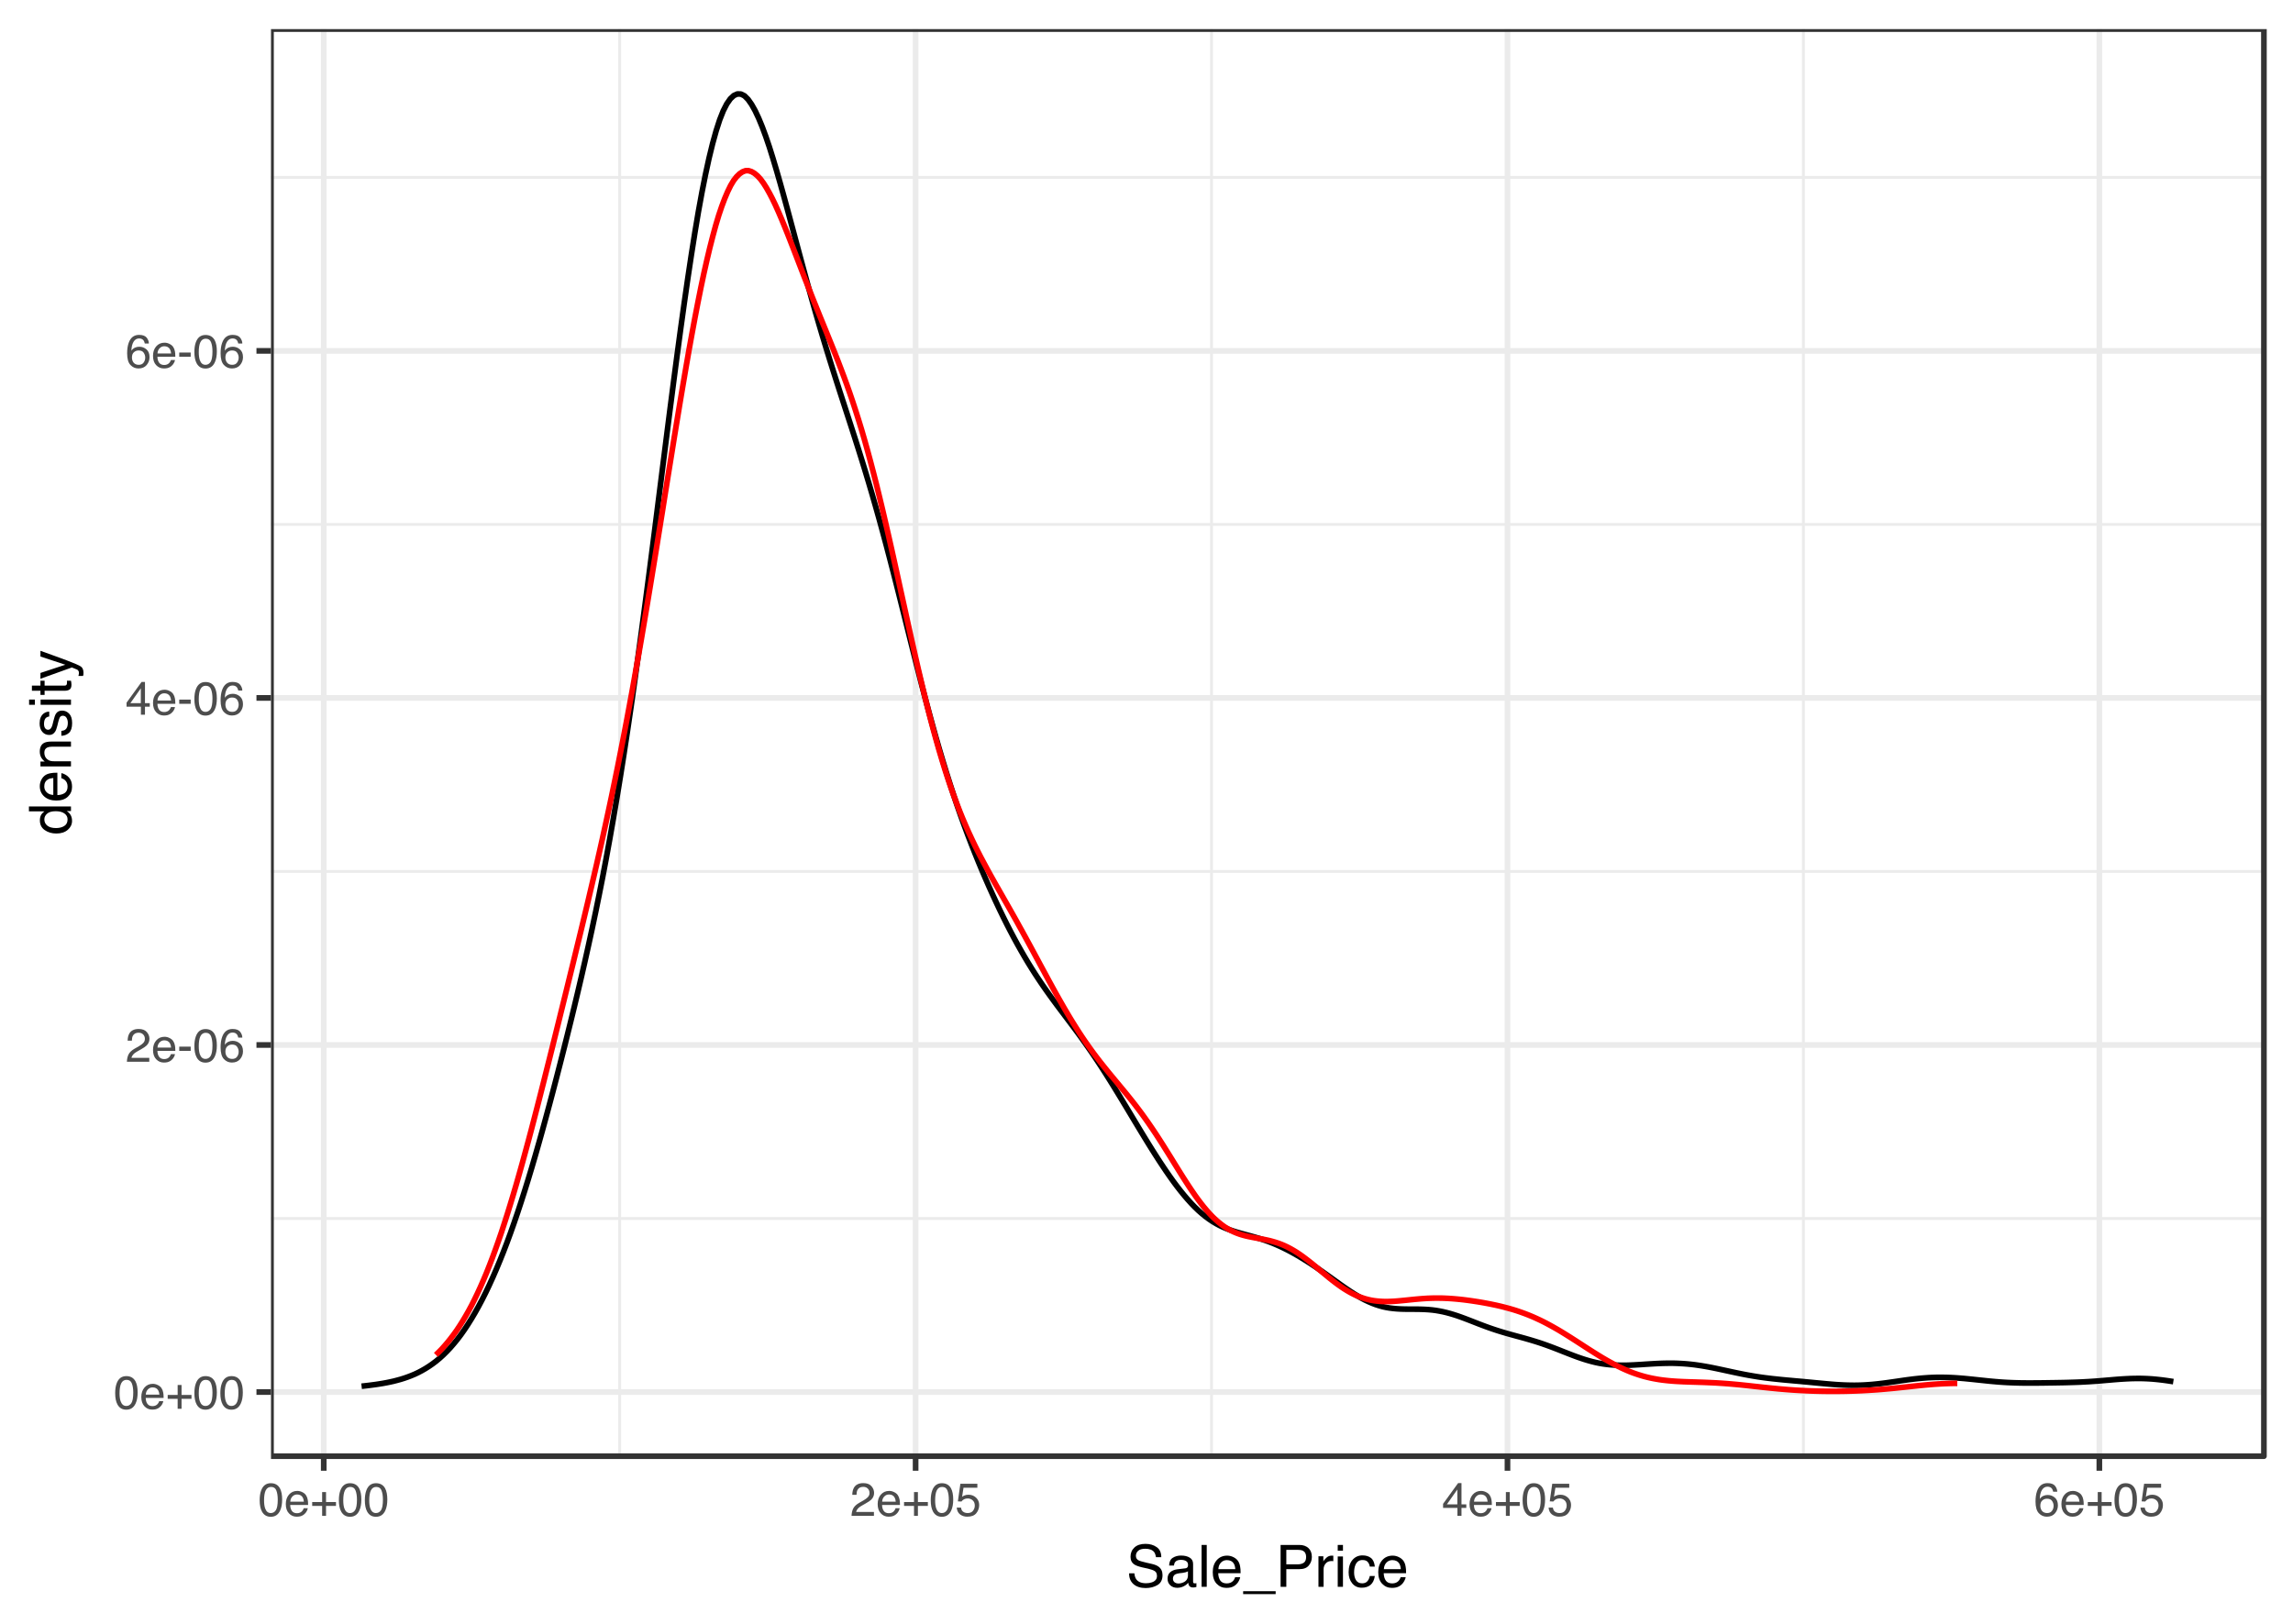<?xml version="1.0" encoding="UTF-8"?>
<svg xmlns="http://www.w3.org/2000/svg" xmlns:xlink="http://www.w3.org/1999/xlink" width="432pt" height="306pt" viewBox="0 0 432 306" version="1.1">
<defs>
<g>
<symbol overflow="visible" id="glyph0-0">
<path style="stroke:none;" d="M 0.281 0 L 0.281 -6.312 L 5.297 -6.312 L 5.297 0 Z M 4.5 -0.797 L 4.5 -5.516 L 1.078 -5.516 L 1.078 -0.797 Z "/>
</symbol>
<symbol overflow="visible" id="glyph0-1">
<path style="stroke:none;" d="M 2.375 -6.156 C 3.176 -6.156 3.754 -5.828 4.109 -5.172 C 4.379 -4.66 4.516 -3.961 4.516 -3.078 C 4.516 -2.242 4.391 -1.555 4.141 -1.016 C 3.785 -0.223 3.195 0.172 2.375 0.172 C 1.633 0.172 1.082 -0.148 0.719 -0.797 C 0.426 -1.328 0.281 -2.047 0.281 -2.953 C 0.281 -3.648 0.367 -4.25 0.547 -4.75 C 0.879 -5.688 1.488 -6.156 2.375 -6.156 Z M 2.375 -0.531 C 2.77 -0.531 3.086 -0.707 3.328 -1.062 C 3.566 -1.426 3.688 -2.086 3.688 -3.047 C 3.688 -3.754 3.598 -4.332 3.422 -4.781 C 3.254 -5.227 2.922 -5.453 2.422 -5.453 C 1.973 -5.453 1.641 -5.238 1.422 -4.812 C 1.211 -4.383 1.109 -3.754 1.109 -2.922 C 1.109 -2.297 1.176 -1.789 1.312 -1.406 C 1.52 -0.82 1.875 -0.531 2.375 -0.531 Z "/>
</symbol>
<symbol overflow="visible" id="glyph0-2">
<path style="stroke:none;" d="M 2.484 -4.703 C 2.805 -4.703 3.117 -4.625 3.422 -4.469 C 3.734 -4.32 3.969 -4.125 4.125 -3.875 C 4.281 -3.645 4.383 -3.375 4.438 -3.062 C 4.488 -2.852 4.516 -2.516 4.516 -2.047 L 1.141 -2.047 C 1.148 -1.586 1.258 -1.211 1.469 -0.922 C 1.676 -0.641 1.992 -0.5 2.422 -0.5 C 2.828 -0.5 3.148 -0.633 3.391 -0.906 C 3.523 -1.062 3.625 -1.238 3.688 -1.438 L 4.453 -1.438 C 4.43 -1.27 4.363 -1.082 4.25 -0.875 C 4.133 -0.664 4.004 -0.5 3.859 -0.375 C 3.629 -0.145 3.344 0.008 3 0.094 C 2.812 0.133 2.598 0.156 2.359 0.156 C 1.785 0.156 1.301 -0.051 0.906 -0.469 C 0.508 -0.883 0.312 -1.469 0.312 -2.219 C 0.312 -2.945 0.508 -3.539 0.906 -4 C 1.312 -4.469 1.836 -4.703 2.484 -4.703 Z M 3.719 -2.672 C 3.688 -3.004 3.613 -3.27 3.5 -3.469 C 3.281 -3.844 2.926 -4.031 2.438 -4.031 C 2.082 -4.031 1.785 -3.898 1.547 -3.641 C 1.305 -3.391 1.176 -3.066 1.156 -2.672 Z M 2.406 -4.719 Z "/>
</symbol>
<symbol overflow="visible" id="glyph0-3">
<path style="stroke:none;" d="M 0.391 -1.875 L 0.391 -2.609 L 2.266 -2.609 L 2.266 -4.484 L 3 -4.484 L 3 -2.609 L 4.875 -2.609 L 4.875 -1.875 L 3 -1.875 L 3 0 L 2.266 0 L 2.266 -1.875 Z "/>
</symbol>
<symbol overflow="visible" id="glyph0-4">
<path style="stroke:none;" d="M 0.281 0 C 0.301 -0.531 0.406 -0.988 0.594 -1.375 C 0.789 -1.77 1.164 -2.129 1.719 -2.453 L 2.547 -2.922 C 2.91 -3.141 3.164 -3.328 3.312 -3.484 C 3.551 -3.711 3.672 -3.984 3.672 -4.297 C 3.672 -4.648 3.562 -4.93 3.344 -5.141 C 3.133 -5.359 2.848 -5.469 2.484 -5.469 C 1.961 -5.469 1.598 -5.266 1.391 -4.859 C 1.285 -4.648 1.227 -4.352 1.219 -3.969 L 0.422 -3.969 C 0.43 -4.5 0.531 -4.938 0.719 -5.281 C 1.051 -5.875 1.645 -6.172 2.5 -6.172 C 3.195 -6.172 3.707 -5.977 4.031 -5.594 C 4.363 -5.219 4.531 -4.797 4.531 -4.328 C 4.531 -3.836 4.352 -3.414 4 -3.062 C 3.801 -2.863 3.441 -2.617 2.922 -2.328 L 2.344 -2 C 2.062 -1.844 1.836 -1.695 1.672 -1.562 C 1.391 -1.312 1.211 -1.035 1.141 -0.734 L 4.5 -0.734 L 4.5 0 Z "/>
</symbol>
<symbol overflow="visible" id="glyph0-5">
<path style="stroke:none;" d="M 0.359 -2.844 L 2.516 -2.844 L 2.516 -2.047 L 0.359 -2.047 Z "/>
</symbol>
<symbol overflow="visible" id="glyph0-6">
<path style="stroke:none;" d="M 2.578 -6.172 C 3.266 -6.172 3.742 -5.992 4.016 -5.641 C 4.285 -5.285 4.422 -4.922 4.422 -4.547 L 3.656 -4.547 C 3.602 -4.785 3.531 -4.973 3.438 -5.109 C 3.25 -5.367 2.961 -5.5 2.578 -5.5 C 2.148 -5.5 1.805 -5.297 1.547 -4.891 C 1.297 -4.492 1.156 -3.926 1.125 -3.188 C 1.301 -3.445 1.523 -3.641 1.797 -3.766 C 2.047 -3.879 2.32 -3.938 2.625 -3.938 C 3.133 -3.938 3.582 -3.77 3.969 -3.438 C 4.352 -3.113 4.547 -2.625 4.547 -1.969 C 4.547 -1.414 4.363 -0.922 4 -0.484 C 3.633 -0.055 3.117 0.156 2.453 0.156 C 1.867 0.156 1.367 -0.062 0.953 -0.5 C 0.535 -0.938 0.328 -1.672 0.328 -2.703 C 0.328 -3.461 0.422 -4.109 0.609 -4.641 C 0.961 -5.66 1.617 -6.172 2.578 -6.172 Z M 2.516 -0.531 C 2.922 -0.531 3.223 -0.664 3.422 -0.938 C 3.629 -1.207 3.734 -1.531 3.734 -1.906 C 3.734 -2.219 3.641 -2.516 3.453 -2.797 C 3.273 -3.086 2.953 -3.234 2.484 -3.234 C 2.148 -3.234 1.859 -3.125 1.609 -2.906 C 1.359 -2.688 1.234 -2.352 1.234 -1.906 C 1.234 -1.52 1.344 -1.191 1.562 -0.922 C 1.789 -0.66 2.109 -0.531 2.516 -0.531 Z "/>
</symbol>
<symbol overflow="visible" id="glyph0-7">
<path style="stroke:none;" d="M 2.906 -2.172 L 2.906 -4.969 L 0.938 -2.172 Z M 2.922 0 L 2.922 -1.5 L 0.219 -1.5 L 0.219 -2.266 L 3.047 -6.172 L 3.688 -6.172 L 3.688 -2.172 L 4.594 -2.172 L 4.594 -1.5 L 3.688 -1.5 L 3.688 0 Z "/>
</symbol>
<symbol overflow="visible" id="glyph0-8">
<path style="stroke:none;" d="M 1.094 -1.562 C 1.133 -1.125 1.336 -0.82 1.703 -0.656 C 1.879 -0.57 2.094 -0.531 2.344 -0.531 C 2.801 -0.531 3.141 -0.676 3.359 -0.969 C 3.578 -1.258 3.688 -1.582 3.688 -1.938 C 3.688 -2.363 3.555 -2.691 3.297 -2.922 C 3.035 -3.16 2.719 -3.281 2.344 -3.281 C 2.082 -3.281 1.852 -3.227 1.656 -3.125 C 1.469 -3.02 1.305 -2.879 1.172 -2.703 L 0.5 -2.734 L 0.969 -6.047 L 4.172 -6.047 L 4.172 -5.297 L 1.562 -5.297 L 1.297 -3.594 C 1.43 -3.695 1.566 -3.773 1.703 -3.828 C 1.93 -3.93 2.195 -3.984 2.5 -3.984 C 3.062 -3.984 3.535 -3.801 3.922 -3.438 C 4.316 -3.07 4.516 -2.609 4.516 -2.047 C 4.516 -1.461 4.332 -0.945 3.969 -0.5 C 3.613 -0.062 3.047 0.156 2.266 0.156 C 1.754 0.156 1.305 0.016 0.922 -0.266 C 0.547 -0.547 0.332 -0.977 0.281 -1.562 Z "/>
</symbol>
<symbol overflow="visible" id="glyph1-0">
<path style="stroke:none;" d="M 0.359 0 L 0.359 -7.891 L 6.625 -7.891 L 6.625 0 Z M 5.625 -0.984 L 5.625 -6.906 L 1.344 -6.906 L 1.344 -0.984 Z "/>
</symbol>
<symbol overflow="visible" id="glyph1-1">
<path style="stroke:none;" d="M 1.531 -2.547 C 1.562 -2.098 1.672 -1.734 1.859 -1.453 C 2.211 -0.93 2.836 -0.672 3.734 -0.672 C 4.129 -0.672 4.492 -0.727 4.828 -0.844 C 5.461 -1.062 5.781 -1.457 5.781 -2.031 C 5.781 -2.469 5.645 -2.773 5.375 -2.953 C 5.102 -3.129 4.676 -3.285 4.094 -3.422 L 3.031 -3.656 C 2.332 -3.82 1.836 -4 1.547 -4.188 C 1.047 -4.508 0.797 -5 0.797 -5.656 C 0.797 -6.363 1.039 -6.945 1.531 -7.406 C 2.02 -7.863 2.711 -8.094 3.609 -8.094 C 4.441 -8.094 5.145 -7.891 5.719 -7.484 C 6.301 -7.086 6.594 -6.453 6.594 -5.578 L 5.594 -5.578 C 5.531 -5.992 5.414 -6.316 5.25 -6.547 C 4.914 -6.961 4.359 -7.172 3.578 -7.172 C 2.953 -7.172 2.5 -7.035 2.219 -6.766 C 1.945 -6.504 1.812 -6.195 1.812 -5.844 C 1.812 -5.457 1.973 -5.176 2.297 -5 C 2.504 -4.883 2.984 -4.738 3.734 -4.562 L 4.828 -4.312 C 5.367 -4.188 5.781 -4.02 6.062 -3.812 C 6.57 -3.445 6.828 -2.91 6.828 -2.203 C 6.828 -1.328 6.508 -0.703 5.875 -0.328 C 5.238 0.047 4.5 0.234 3.656 0.234 C 2.676 0.234 1.906 -0.016 1.344 -0.516 C 0.789 -1.016 0.52 -1.691 0.531 -2.547 Z M 3.703 -8.109 Z "/>
</symbol>
<symbol overflow="visible" id="glyph1-2">
<path style="stroke:none;" d="M 1.453 -1.531 C 1.453 -1.25 1.551 -1.023 1.75 -0.859 C 1.957 -0.703 2.203 -0.625 2.484 -0.625 C 2.816 -0.625 3.145 -0.703 3.469 -0.859 C 4.008 -1.117 4.281 -1.551 4.281 -2.156 L 4.281 -2.922 C 4.156 -2.848 4 -2.785 3.812 -2.734 C 3.633 -2.691 3.453 -2.656 3.266 -2.625 L 2.688 -2.562 C 2.332 -2.508 2.066 -2.438 1.891 -2.344 C 1.598 -2.164 1.453 -1.895 1.453 -1.531 Z M 3.797 -3.484 C 4.016 -3.516 4.16 -3.609 4.234 -3.766 C 4.273 -3.848 4.297 -3.973 4.297 -4.141 C 4.297 -4.461 4.176 -4.695 3.938 -4.844 C 3.707 -5 3.375 -5.078 2.938 -5.078 C 2.438 -5.078 2.082 -4.941 1.875 -4.672 C 1.75 -4.516 1.672 -4.289 1.641 -4 L 0.734 -4 C 0.754 -4.707 0.984 -5.195 1.422 -5.469 C 1.867 -5.75 2.383 -5.891 2.969 -5.891 C 3.645 -5.891 4.191 -5.758 4.609 -5.5 C 5.035 -5.25 5.25 -4.848 5.25 -4.297 L 5.25 -0.984 C 5.25 -0.891 5.266 -0.812 5.297 -0.75 C 5.336 -0.688 5.426 -0.656 5.562 -0.656 C 5.602 -0.656 5.648 -0.656 5.703 -0.656 C 5.766 -0.664 5.82 -0.676 5.875 -0.688 L 5.875 0.031 C 5.727 0.07 5.613 0.098 5.531 0.109 C 5.457 0.117 5.352 0.125 5.219 0.125 C 4.883 0.125 4.641 0.004 4.484 -0.234 C 4.41 -0.359 4.359 -0.535 4.328 -0.766 C 4.129 -0.504 3.844 -0.281 3.469 -0.094 C 3.102 0.094 2.695 0.188 2.25 0.188 C 1.719 0.188 1.281 0.023 0.938 -0.297 C 0.602 -0.617 0.438 -1.023 0.438 -1.516 C 0.438 -2.047 0.602 -2.457 0.938 -2.75 C 1.27 -3.039 1.707 -3.223 2.25 -3.297 Z M 2.984 -5.891 Z "/>
</symbol>
<symbol overflow="visible" id="glyph1-3">
<path style="stroke:none;" d="M 0.734 -7.891 L 1.703 -7.891 L 1.703 0 L 0.734 0 Z "/>
</symbol>
<symbol overflow="visible" id="glyph1-4">
<path style="stroke:none;" d="M 3.109 -5.875 C 3.516 -5.875 3.906 -5.781 4.281 -5.594 C 4.664 -5.406 4.961 -5.156 5.172 -4.844 C 5.359 -4.562 5.484 -4.223 5.547 -3.828 C 5.609 -3.566 5.641 -3.145 5.641 -2.562 L 1.422 -2.562 C 1.441 -1.977 1.578 -1.508 1.828 -1.156 C 2.086 -0.812 2.488 -0.641 3.031 -0.641 C 3.539 -0.641 3.945 -0.805 4.25 -1.141 C 4.414 -1.328 4.535 -1.551 4.609 -1.812 L 5.562 -1.812 C 5.531 -1.594 5.441 -1.352 5.297 -1.094 C 5.16 -0.832 5.004 -0.625 4.828 -0.469 C 4.535 -0.176 4.176 0.02 3.75 0.125 C 3.508 0.176 3.242 0.203 2.953 0.203 C 2.234 0.203 1.625 -0.055 1.125 -0.578 C 0.633 -1.098 0.391 -1.828 0.391 -2.766 C 0.391 -3.691 0.641 -4.441 1.141 -5.016 C 1.641 -5.586 2.297 -5.875 3.109 -5.875 Z M 4.641 -3.328 C 4.609 -3.754 4.52 -4.094 4.375 -4.344 C 4.102 -4.801 3.66 -5.031 3.047 -5.031 C 2.598 -5.031 2.223 -4.867 1.922 -4.547 C 1.629 -4.234 1.473 -3.828 1.453 -3.328 Z M 3.016 -5.891 Z "/>
</symbol>
<symbol overflow="visible" id="glyph1-5">
<path style="stroke:none;" d="M 0 1.375 L 0 0.828 L 6.125 0.828 L 6.125 1.375 Z "/>
</symbol>
<symbol overflow="visible" id="glyph1-6">
<path style="stroke:none;" d="M 0.938 -7.891 L 4.484 -7.891 C 5.191 -7.891 5.758 -7.691 6.188 -7.297 C 6.613 -6.898 6.828 -6.344 6.828 -5.625 C 6.828 -5.008 6.633 -4.473 6.25 -4.016 C 5.875 -3.555 5.285 -3.328 4.484 -3.328 L 2.016 -3.328 L 2.016 0 L 0.938 0 Z M 5.75 -5.625 C 5.75 -6.207 5.535 -6.602 5.109 -6.812 C 4.867 -6.914 4.547 -6.969 4.141 -6.969 L 2.016 -6.969 L 2.016 -4.234 L 4.141 -4.234 C 4.617 -4.234 5.004 -4.332 5.297 -4.531 C 5.598 -4.738 5.75 -5.102 5.75 -5.625 Z "/>
</symbol>
<symbol overflow="visible" id="glyph1-7">
<path style="stroke:none;" d="M 0.734 -5.75 L 1.656 -5.75 L 1.656 -4.766 C 1.727 -4.953 1.91 -5.18 2.203 -5.453 C 2.492 -5.734 2.832 -5.875 3.219 -5.875 C 3.238 -5.875 3.27 -5.875 3.312 -5.875 C 3.352 -5.875 3.426 -5.867 3.531 -5.859 L 3.531 -4.828 C 3.477 -4.836 3.426 -4.844 3.375 -4.844 C 3.32 -4.852 3.27 -4.859 3.219 -4.859 C 2.727 -4.859 2.352 -4.703 2.094 -4.391 C 1.832 -4.078 1.703 -3.719 1.703 -3.312 L 1.703 0 L 0.734 0 Z "/>
</symbol>
<symbol overflow="visible" id="glyph1-8">
<path style="stroke:none;" d="M 0.703 -5.719 L 1.688 -5.719 L 1.688 0 L 0.703 0 Z M 0.703 -7.891 L 1.688 -7.891 L 1.688 -6.797 L 0.703 -6.797 Z "/>
</symbol>
<symbol overflow="visible" id="glyph1-9">
<path style="stroke:none;" d="M 2.922 -5.922 C 3.578 -5.922 4.109 -5.758 4.516 -5.438 C 4.922 -5.125 5.164 -4.582 5.25 -3.812 L 4.297 -3.812 C 4.242 -4.164 4.113 -4.457 3.906 -4.688 C 3.707 -4.926 3.379 -5.047 2.922 -5.047 C 2.305 -5.047 1.867 -4.75 1.609 -4.156 C 1.43 -3.758 1.344 -3.273 1.344 -2.703 C 1.344 -2.129 1.461 -1.645 1.703 -1.25 C 1.953 -0.852 2.336 -0.656 2.859 -0.656 C 3.266 -0.656 3.582 -0.773 3.812 -1.016 C 4.051 -1.266 4.211 -1.602 4.297 -2.031 L 5.25 -2.031 C 5.133 -1.27 4.863 -0.711 4.438 -0.359 C 4.008 -0.004 3.457 0.172 2.781 0.172 C 2.031 0.172 1.43 -0.102 0.984 -0.656 C 0.535 -1.207 0.312 -1.895 0.312 -2.719 C 0.312 -3.727 0.555 -4.516 1.047 -5.078 C 1.535 -5.641 2.16 -5.922 2.922 -5.922 Z M 2.781 -5.891 Z "/>
</symbol>
<symbol overflow="visible" id="glyph2-0">
<path style="stroke:none;" d="M 0 -0.359 L -7.891 -0.359 L -7.891 -6.625 L 0 -6.625 Z M -0.984 -5.625 L -6.906 -5.625 L -6.906 -1.344 L -0.984 -1.344 Z "/>
</symbol>
<symbol overflow="visible" id="glyph2-1">
<path style="stroke:none;" d="M -2.812 -1.328 C -2.195 -1.328 -1.68 -1.457 -1.266 -1.719 C -0.848 -1.977 -0.641 -2.395 -0.641 -2.969 C -0.641 -3.414 -0.832 -3.781 -1.219 -4.062 C -1.602 -4.352 -2.156 -4.5 -2.875 -4.5 C -3.602 -4.5 -4.141 -4.348 -4.484 -4.047 C -4.836 -3.754 -5.016 -3.391 -5.016 -2.953 C -5.016 -2.473 -4.828 -2.082 -4.453 -1.781 C -4.078 -1.477 -3.531 -1.328 -2.812 -1.328 Z M -5.859 -2.781 C -5.859 -3.219 -5.766 -3.586 -5.578 -3.891 C -5.473 -4.055 -5.285 -4.25 -5.016 -4.469 L -7.922 -4.469 L -7.922 -5.391 L 0 -5.391 L 0 -4.531 L -0.797 -4.531 C -0.441 -4.301 -0.188 -4.031 -0.031 -3.719 C 0.125 -3.414 0.203 -3.066 0.203 -2.672 C 0.203 -2.023 -0.062 -1.469 -0.594 -1 C -1.133 -0.531 -1.852 -0.297 -2.75 -0.297 C -3.594 -0.297 -4.32 -0.508 -4.938 -0.938 C -5.551 -1.363 -5.859 -1.977 -5.859 -2.781 Z "/>
</symbol>
<symbol overflow="visible" id="glyph2-2">
<path style="stroke:none;" d="M -5.875 -3.109 C -5.875 -3.516 -5.781 -3.906 -5.594 -4.281 C -5.406 -4.664 -5.156 -4.961 -4.844 -5.172 C -4.562 -5.359 -4.223 -5.484 -3.828 -5.547 C -3.566 -5.609 -3.145 -5.641 -2.562 -5.641 L -2.562 -1.422 C -1.977 -1.441 -1.508 -1.578 -1.156 -1.828 C -0.812 -2.086 -0.641 -2.488 -0.641 -3.031 C -0.641 -3.539 -0.805 -3.945 -1.141 -4.25 C -1.328 -4.414 -1.551 -4.535 -1.812 -4.609 L -1.812 -5.562 C -1.594 -5.531 -1.352 -5.441 -1.094 -5.297 C -0.832 -5.16 -0.625 -5.004 -0.469 -4.828 C -0.176 -4.535 0.02 -4.176 0.125 -3.75 C 0.176 -3.508 0.203 -3.242 0.203 -2.953 C 0.203 -2.234 -0.055 -1.625 -0.578 -1.125 C -1.098 -0.633 -1.828 -0.391 -2.766 -0.391 C -3.691 -0.391 -4.441 -0.641 -5.016 -1.141 C -5.586 -1.641 -5.875 -2.297 -5.875 -3.109 Z M -3.328 -4.641 C -3.754 -4.609 -4.094 -4.52 -4.344 -4.375 C -4.801 -4.102 -5.031 -3.66 -5.031 -3.047 C -5.031 -2.598 -4.867 -2.223 -4.547 -1.922 C -4.234 -1.629 -3.828 -1.473 -3.328 -1.453 Z M -5.891 -3.016 Z "/>
</symbol>
<symbol overflow="visible" id="glyph2-3">
<path style="stroke:none;" d="M -5.75 -0.703 L -5.75 -1.625 L -4.938 -1.625 C -5.27 -1.895 -5.508 -2.18 -5.656 -2.484 C -5.801 -2.797 -5.875 -3.133 -5.875 -3.5 C -5.875 -4.32 -5.594 -4.875 -5.031 -5.156 C -4.719 -5.312 -4.27 -5.391 -3.688 -5.391 L 0 -5.391 L 0 -4.422 L -3.625 -4.422 C -3.977 -4.422 -4.258 -4.367 -4.469 -4.266 C -4.832 -4.086 -5.016 -3.773 -5.016 -3.328 C -5.016 -3.098 -4.988 -2.91 -4.938 -2.766 C -4.863 -2.492 -4.707 -2.258 -4.469 -2.062 C -4.281 -1.906 -4.082 -1.801 -3.875 -1.75 C -3.676 -1.695 -3.391 -1.672 -3.016 -1.672 L 0 -1.672 L 0 -0.703 Z M -5.891 -2.984 Z "/>
</symbol>
<symbol overflow="visible" id="glyph2-4">
<path style="stroke:none;" d="M -1.812 -1.281 C -1.488 -1.312 -1.238 -1.395 -1.062 -1.531 C -0.75 -1.77 -0.594 -2.191 -0.594 -2.797 C -0.594 -3.148 -0.672 -3.461 -0.828 -3.734 C -0.984 -4.004 -1.223 -4.141 -1.547 -4.141 C -1.797 -4.141 -1.984 -4.031 -2.109 -3.812 C -2.191 -3.676 -2.285 -3.398 -2.391 -2.984 L -2.578 -2.219 C -2.703 -1.727 -2.836 -1.367 -2.984 -1.141 C -3.254 -0.723 -3.617 -0.516 -4.078 -0.516 C -4.617 -0.516 -5.055 -0.707 -5.391 -1.094 C -5.734 -1.488 -5.906 -2.02 -5.906 -2.688 C -5.906 -3.551 -5.648 -4.176 -5.141 -4.562 C -4.816 -4.801 -4.469 -4.914 -4.094 -4.906 L -4.094 -4 C -4.312 -3.977 -4.508 -3.898 -4.688 -3.766 C -4.945 -3.547 -5.078 -3.16 -5.078 -2.609 C -5.078 -2.242 -5.004 -1.969 -4.859 -1.781 C -4.723 -1.594 -4.539 -1.5 -4.312 -1.5 C -4.062 -1.5 -3.863 -1.625 -3.719 -1.875 C -3.625 -2.008 -3.539 -2.219 -3.469 -2.5 L -3.312 -3.141 C -3.145 -3.836 -2.984 -4.301 -2.828 -4.531 C -2.578 -4.914 -2.191 -5.109 -1.672 -5.109 C -1.148 -5.109 -0.703 -4.91 -0.328 -4.516 C 0.035 -4.129 0.219 -3.539 0.219 -2.75 C 0.219 -1.895 0.023 -1.285 -0.359 -0.922 C -0.754 -0.566 -1.238 -0.379 -1.812 -0.359 Z M -5.891 -2.719 Z "/>
</symbol>
<symbol overflow="visible" id="glyph2-5">
<path style="stroke:none;" d="M -5.719 -0.703 L -5.719 -1.688 L 0 -1.688 L 0 -0.703 Z M -7.891 -0.703 L -7.891 -1.688 L -6.797 -1.688 L -6.797 -0.703 Z "/>
</symbol>
<symbol overflow="visible" id="glyph2-6">
<path style="stroke:none;" d="M -7.359 -0.906 L -7.359 -1.875 L -5.75 -1.875 L -5.75 -2.797 L -4.969 -2.797 L -4.969 -1.875 L -1.203 -1.875 C -1.004 -1.875 -0.875 -1.941 -0.812 -2.078 C -0.77 -2.16 -0.75 -2.285 -0.75 -2.453 C -0.75 -2.504 -0.75 -2.555 -0.75 -2.609 C -0.75 -2.66 -0.754 -2.723 -0.766 -2.797 L 0 -2.797 C 0.031 -2.68 0.051 -2.562 0.062 -2.438 C 0.082 -2.32 0.094 -2.195 0.094 -2.062 C 0.094 -1.613 -0.02 -1.305 -0.25 -1.141 C -0.488 -0.984 -0.789 -0.906 -1.156 -0.906 L -4.969 -0.906 L -4.969 -0.125 L -5.75 -0.125 L -5.75 -0.906 Z "/>
</symbol>
<symbol overflow="visible" id="glyph2-7">
<path style="stroke:none;" d="M -5.75 -4.297 L -5.75 -5.375 C -5.383 -5.238 -4.547 -4.938 -3.234 -4.469 C -2.242 -4.113 -1.438 -3.816 -0.812 -3.578 C 0.656 -3.023 1.551 -2.633 1.875 -2.406 C 2.195 -2.176 2.359 -1.781 2.359 -1.219 C 2.359 -1.082 2.352 -0.977 2.344 -0.906 C 2.332 -0.832 2.312 -0.742 2.281 -0.641 L 1.406 -0.641 C 1.445 -0.805 1.473 -0.926 1.484 -1 C 1.492 -1.07 1.5 -1.141 1.5 -1.203 C 1.5 -1.379 1.469 -1.508 1.406 -1.594 C 1.352 -1.676 1.285 -1.75 1.203 -1.812 C 1.172 -1.82 1.02 -1.883 0.75 -2 C 0.488 -2.113 0.297 -2.191 0.172 -2.234 L -5.75 -0.109 L -5.75 -1.203 L -1.062 -2.75 Z M -5.891 -2.75 Z "/>
</symbol>
</g>
<clipPath id="clip1">
  <path d="M 51.055 5.48 L 427 5.48 L 427 275 L 51.055 275 Z "/>
</clipPath>
<clipPath id="clip2">
  <path d="M 51.055 229 L 427 229 L 427 230 L 51.055 230 Z "/>
</clipPath>
<clipPath id="clip3">
  <path d="M 51.055 163 L 427 163 L 427 165 L 51.055 165 Z "/>
</clipPath>
<clipPath id="clip4">
  <path d="M 51.055 98 L 427 98 L 427 100 L 51.055 100 Z "/>
</clipPath>
<clipPath id="clip5">
  <path d="M 51.055 33 L 427 33 L 427 34 L 51.055 34 Z "/>
</clipPath>
<clipPath id="clip6">
  <path d="M 116 5.48 L 118 5.48 L 118 275 L 116 275 Z "/>
</clipPath>
<clipPath id="clip7">
  <path d="M 227 5.48 L 229 5.48 L 229 275 L 227 275 Z "/>
</clipPath>
<clipPath id="clip8">
  <path d="M 339 5.48 L 341 5.48 L 341 275 L 339 275 Z "/>
</clipPath>
<clipPath id="clip9">
  <path d="M 51.055 261 L 427.52 261 L 427.52 263 L 51.055 263 Z "/>
</clipPath>
<clipPath id="clip10">
  <path d="M 51.055 196 L 427.52 196 L 427.52 198 L 51.055 198 Z "/>
</clipPath>
<clipPath id="clip11">
  <path d="M 51.055 130 L 427.52 130 L 427.52 133 L 51.055 133 Z "/>
</clipPath>
<clipPath id="clip12">
  <path d="M 51.055 65 L 427.52 65 L 427.52 67 L 51.055 67 Z "/>
</clipPath>
<clipPath id="clip13">
  <path d="M 60 5.48 L 62 5.48 L 62 275 L 60 275 Z "/>
</clipPath>
<clipPath id="clip14">
  <path d="M 171 5.48 L 174 5.48 L 174 275 L 171 275 Z "/>
</clipPath>
<clipPath id="clip15">
  <path d="M 283 5.48 L 285 5.48 L 285 275 L 283 275 Z "/>
</clipPath>
<clipPath id="clip16">
  <path d="M 394 5.48 L 397 5.48 L 397 275 L 394 275 Z "/>
</clipPath>
<clipPath id="clip17">
  <path d="M 51.055 5.48 L 427.52 5.48 L 427.52 275 L 51.055 275 Z "/>
</clipPath>
</defs>
<g id="surface1">
<rect x="0" y="0" width="432" height="306" style="fill:rgb(100%,100%,100%);fill-opacity:1;stroke:none;"/>
<rect x="0" y="0" width="432" height="306" style="fill:rgb(100%,100%,100%);fill-opacity:1;stroke:none;"/>
<path style="fill:none;stroke-width:1.067;stroke-linecap:round;stroke-linejoin:round;stroke:rgb(100%,100%,100%);stroke-opacity:1;stroke-miterlimit:10;" d="M 0 306 L 432 306 L 432 0 L 0 0 Z "/>
<g clip-path="url(#clip1)" clip-rule="nonzero">
<path style=" stroke:none;fill-rule:nonzero;fill:rgb(100%,100%,100%);fill-opacity:1;" d="M 51.055 274.406 L 426.52 274.406 L 426.52 5.48 L 51.055 5.48 Z "/>
</g>
<g clip-path="url(#clip2)" clip-rule="nonzero">
<path style="fill:none;stroke-width:0.533;stroke-linecap:butt;stroke-linejoin:round;stroke:rgb(92.157%,92.157%,92.157%);stroke-opacity:1;stroke-miterlimit:10;" d="M 51.055 229.617 L 426.52 229.617 "/>
</g>
<g clip-path="url(#clip3)" clip-rule="nonzero">
<path style="fill:none;stroke-width:0.533;stroke-linecap:butt;stroke-linejoin:round;stroke:rgb(92.157%,92.157%,92.157%);stroke-opacity:1;stroke-miterlimit:10;" d="M 51.055 164.219 L 426.52 164.219 "/>
</g>
<g clip-path="url(#clip4)" clip-rule="nonzero">
<path style="fill:none;stroke-width:0.533;stroke-linecap:butt;stroke-linejoin:round;stroke:rgb(92.157%,92.157%,92.157%);stroke-opacity:1;stroke-miterlimit:10;" d="M 51.055 98.82 L 426.52 98.82 "/>
</g>
<g clip-path="url(#clip5)" clip-rule="nonzero">
<path style="fill:none;stroke-width:0.533;stroke-linecap:butt;stroke-linejoin:round;stroke:rgb(92.157%,92.157%,92.157%);stroke-opacity:1;stroke-miterlimit:10;" d="M 51.055 33.426 L 426.52 33.426 "/>
</g>
<g clip-path="url(#clip6)" clip-rule="nonzero">
<path style="fill:none;stroke-width:0.533;stroke-linecap:butt;stroke-linejoin:round;stroke:rgb(92.157%,92.157%,92.157%);stroke-opacity:1;stroke-miterlimit:10;" d="M 116.746 274.406 L 116.746 5.48 "/>
</g>
<g clip-path="url(#clip7)" clip-rule="nonzero">
<path style="fill:none;stroke-width:0.533;stroke-linecap:butt;stroke-linejoin:round;stroke:rgb(92.157%,92.157%,92.157%);stroke-opacity:1;stroke-miterlimit:10;" d="M 228.254 274.406 L 228.254 5.48 "/>
</g>
<g clip-path="url(#clip8)" clip-rule="nonzero">
<path style="fill:none;stroke-width:0.533;stroke-linecap:butt;stroke-linejoin:round;stroke:rgb(92.157%,92.157%,92.157%);stroke-opacity:1;stroke-miterlimit:10;" d="M 339.762 274.406 L 339.762 5.48 "/>
</g>
<g clip-path="url(#clip9)" clip-rule="nonzero">
<path style="fill:none;stroke-width:1.067;stroke-linecap:butt;stroke-linejoin:round;stroke:rgb(92.157%,92.157%,92.157%);stroke-opacity:1;stroke-miterlimit:10;" d="M 51.055 262.316 L 426.52 262.316 "/>
</g>
<g clip-path="url(#clip10)" clip-rule="nonzero">
<path style="fill:none;stroke-width:1.067;stroke-linecap:butt;stroke-linejoin:round;stroke:rgb(92.157%,92.157%,92.157%);stroke-opacity:1;stroke-miterlimit:10;" d="M 51.055 196.918 L 426.52 196.918 "/>
</g>
<g clip-path="url(#clip11)" clip-rule="nonzero">
<path style="fill:none;stroke-width:1.067;stroke-linecap:butt;stroke-linejoin:round;stroke:rgb(92.157%,92.157%,92.157%);stroke-opacity:1;stroke-miterlimit:10;" d="M 51.055 131.52 L 426.52 131.52 "/>
</g>
<g clip-path="url(#clip12)" clip-rule="nonzero">
<path style="fill:none;stroke-width:1.067;stroke-linecap:butt;stroke-linejoin:round;stroke:rgb(92.157%,92.157%,92.157%);stroke-opacity:1;stroke-miterlimit:10;" d="M 51.055 66.121 L 426.52 66.121 "/>
</g>
<g clip-path="url(#clip13)" clip-rule="nonzero">
<path style="fill:none;stroke-width:1.067;stroke-linecap:butt;stroke-linejoin:round;stroke:rgb(92.157%,92.157%,92.157%);stroke-opacity:1;stroke-miterlimit:10;" d="M 60.992 274.406 L 60.992 5.48 "/>
</g>
<g clip-path="url(#clip14)" clip-rule="nonzero">
<path style="fill:none;stroke-width:1.067;stroke-linecap:butt;stroke-linejoin:round;stroke:rgb(92.157%,92.157%,92.157%);stroke-opacity:1;stroke-miterlimit:10;" d="M 172.5 274.406 L 172.5 5.48 "/>
</g>
<g clip-path="url(#clip15)" clip-rule="nonzero">
<path style="fill:none;stroke-width:1.067;stroke-linecap:butt;stroke-linejoin:round;stroke:rgb(92.157%,92.157%,92.157%);stroke-opacity:1;stroke-miterlimit:10;" d="M 284.008 274.406 L 284.008 5.48 "/>
</g>
<g clip-path="url(#clip16)" clip-rule="nonzero">
<path style="fill:none;stroke-width:1.067;stroke-linecap:butt;stroke-linejoin:round;stroke:rgb(92.157%,92.157%,92.157%);stroke-opacity:1;stroke-miterlimit:10;" d="M 395.516 274.406 L 395.516 5.48 "/>
</g>
<path style="fill:none;stroke-width:1.067;stroke-linecap:butt;stroke-linejoin:round;stroke:rgb(0%,0%,0%);stroke-opacity:1;stroke-miterlimit:1;" d="M 68.121 261.223 L 68.789 261.148 L 69.457 261.07 L 70.125 260.984 L 70.793 260.895 L 71.461 260.793 L 72.129 260.684 L 72.797 260.562 L 73.465 260.426 L 74.133 260.277 L 74.801 260.105 L 75.469 259.922 L 76.137 259.715 L 76.805 259.484 L 77.473 259.23 L 78.141 258.949 L 78.809 258.633 L 79.477 258.281 L 80.145 257.898 L 80.812 257.477 L 81.48 257.016 L 82.148 256.512 L 82.816 255.957 L 83.484 255.352 L 84.152 254.691 L 84.82 253.984 L 85.488 253.219 L 86.156 252.402 L 86.824 251.523 L 87.492 250.574 L 88.16 249.566 L 88.828 248.496 L 89.496 247.367 L 90.164 246.172 L 90.832 244.914 L 91.5 243.586 L 92.168 242.188 L 92.836 240.719 L 93.504 239.184 L 94.172 237.582 L 94.84 235.914 L 95.508 234.176 L 96.176 232.359 L 96.844 230.469 L 97.512 228.512 L 98.18 226.484 L 98.848 224.395 L 99.516 222.242 L 100.184 220.027 L 100.852 217.742 L 101.52 215.406 L 102.188 213.02 L 102.855 210.586 L 103.523 208.113 L 104.191 205.598 L 104.859 203.043 L 105.527 200.449 L 106.195 197.82 L 106.863 195.156 L 107.531 192.453 L 108.199 189.711 L 108.867 186.918 L 109.535 184.066 L 110.203 181.145 L 110.871 178.152 L 111.539 175.078 L 112.207 171.91 L 112.875 168.641 L 113.543 165.262 L 114.211 161.738 L 114.879 158.082 L 115.547 154.289 L 116.215 150.355 L 116.883 146.277 L 117.551 142.055 L 118.219 137.68 L 118.887 133.141 L 119.555 128.469 L 120.223 123.672 L 120.891 118.758 L 121.559 113.742 L 122.227 108.637 L 122.895 103.449 L 123.562 98.203 L 124.23 92.93 L 124.898 87.645 L 125.566 82.375 L 126.234 77.141 L 126.902 71.965 L 127.57 66.895 L 128.238 61.945 L 128.906 57.145 L 129.574 52.512 L 130.242 48.078 L 130.91 43.859 L 131.578 39.887 L 132.246 36.23 L 132.914 32.867 L 133.582 29.809 L 134.25 27.07 L 134.918 24.66 L 135.586 22.59 L 136.254 20.895 L 136.922 19.586 L 137.59 18.625 L 138.258 18 L 138.926 17.703 L 139.594 17.727 L 140.262 18.059 L 140.93 18.723 L 141.598 19.672 L 142.266 20.863 L 142.934 22.281 L 143.602 23.902 L 144.27 25.703 L 144.938 27.668 L 145.605 29.797 L 146.273 32.031 L 146.941 34.352 L 147.609 36.742 L 148.277 39.184 L 148.945 41.66 L 149.613 44.152 L 150.281 46.648 L 150.949 49.129 L 151.617 51.59 L 152.285 54.02 L 152.953 56.414 L 153.621 58.766 L 154.289 61.066 L 154.957 63.32 L 155.625 65.527 L 156.293 67.699 L 156.961 69.832 L 157.629 71.934 L 158.297 74.012 L 160.301 80.188 L 160.969 82.262 L 161.637 84.359 L 162.305 86.488 L 162.973 88.652 L 163.641 90.871 L 164.309 93.141 L 164.977 95.465 L 165.645 97.844 L 166.312 100.281 L 166.98 102.766 L 167.648 105.309 L 168.316 107.898 L 168.984 110.523 L 169.652 113.172 L 170.32 115.84 L 171.656 121.191 L 172.324 123.852 L 172.992 126.484 L 173.66 129.082 L 174.328 131.637 L 174.996 134.141 L 175.664 136.59 L 176.332 138.977 L 177 141.289 L 177.668 143.531 L 178.336 145.703 L 179.004 147.812 L 179.672 149.852 L 180.34 151.828 L 181.008 153.734 L 181.676 155.578 L 182.344 157.367 L 183.012 159.105 L 183.68 160.797 L 184.348 162.441 L 185.016 164.047 L 185.684 165.602 L 186.352 167.121 L 187.02 168.602 L 187.688 170.047 L 188.355 171.457 L 189.023 172.832 L 189.691 174.172 L 190.359 175.469 L 191.027 176.734 L 191.695 177.961 L 192.363 179.148 L 193.031 180.305 L 193.699 181.426 L 194.367 182.508 L 195.035 183.555 L 195.703 184.57 L 196.371 185.559 L 197.039 186.523 L 197.707 187.461 L 198.375 188.383 L 199.043 189.289 L 199.711 190.18 L 201.715 192.84 L 202.383 193.734 L 203.051 194.633 L 203.719 195.551 L 204.387 196.48 L 205.055 197.43 L 205.723 198.395 L 206.391 199.379 L 207.059 200.383 L 207.727 201.406 L 208.395 202.449 L 209.062 203.512 L 209.73 204.582 L 210.398 205.672 L 211.066 206.766 L 211.734 207.871 L 212.402 208.98 L 213.738 211.207 L 214.406 212.316 L 215.074 213.422 L 215.742 214.516 L 216.41 215.605 L 217.078 216.676 L 217.746 217.727 L 218.414 218.766 L 219.082 219.777 L 219.75 220.77 L 220.418 221.734 L 221.086 222.668 L 221.754 223.562 L 222.422 224.422 L 223.09 225.242 L 223.758 226.023 L 224.426 226.762 L 225.094 227.457 L 225.762 228.098 L 226.43 228.688 L 227.098 229.23 L 227.766 229.723 L 228.434 230.172 L 229.102 230.574 L 229.77 230.934 L 230.438 231.25 L 231.105 231.531 L 231.773 231.781 L 232.441 232.008 L 233.109 232.215 L 233.777 232.406 L 234.445 232.59 L 235.113 232.77 L 235.781 232.953 L 236.449 233.141 L 237.117 233.336 L 237.785 233.547 L 238.453 233.77 L 239.121 234.012 L 239.789 234.273 L 240.457 234.555 L 241.125 234.852 L 241.793 235.168 L 242.461 235.5 L 243.129 235.852 L 243.797 236.219 L 244.465 236.602 L 245.133 237 L 245.801 237.41 L 246.469 237.832 L 247.137 238.266 L 247.805 238.711 L 248.473 239.168 L 249.141 239.633 L 249.809 240.105 L 250.477 240.582 L 252.48 242.023 L 253.148 242.492 L 253.816 242.953 L 254.484 243.398 L 255.152 243.828 L 255.82 244.234 L 256.488 244.621 L 257.156 244.973 L 257.824 245.289 L 258.492 245.574 L 259.16 245.828 L 259.828 246.043 L 260.496 246.227 L 261.164 246.375 L 261.832 246.488 L 262.5 246.57 L 263.168 246.629 L 263.836 246.668 L 264.504 246.688 L 265.172 246.699 L 265.84 246.699 L 267.176 246.707 L 267.844 246.723 L 268.512 246.75 L 269.18 246.793 L 269.848 246.855 L 270.516 246.941 L 271.184 247.055 L 271.852 247.188 L 272.52 247.344 L 273.188 247.523 L 273.855 247.723 L 274.523 247.938 L 275.191 248.172 L 275.859 248.418 L 276.527 248.672 L 277.195 248.93 L 278.531 249.453 L 279.199 249.707 L 279.867 249.957 L 280.535 250.199 L 281.203 250.43 L 281.871 250.652 L 282.539 250.863 L 283.207 251.066 L 283.875 251.262 L 284.543 251.449 L 285.879 251.816 L 286.547 251.996 L 287.215 252.18 L 287.883 252.371 L 288.551 252.566 L 289.219 252.77 L 289.887 252.98 L 290.555 253.203 L 291.223 253.438 L 291.891 253.68 L 292.559 253.93 L 293.227 254.188 L 293.895 254.449 L 294.562 254.715 L 295.898 255.238 L 296.566 255.492 L 297.234 255.738 L 297.902 255.969 L 298.57 256.188 L 299.238 256.387 L 299.906 256.57 L 300.574 256.734 L 301.242 256.875 L 301.91 256.992 L 302.578 257.086 L 303.246 257.16 L 303.914 257.215 L 304.582 257.25 L 305.25 257.27 L 305.918 257.273 L 306.586 257.262 L 307.254 257.238 L 307.922 257.207 L 309.258 257.129 L 309.926 257.082 L 310.594 257.039 L 311.93 256.961 L 312.598 256.93 L 313.266 256.906 L 313.934 256.891 L 314.602 256.883 L 315.27 256.887 L 315.938 256.906 L 316.605 256.938 L 317.273 256.977 L 317.941 257.031 L 318.609 257.098 L 319.277 257.176 L 319.945 257.27 L 320.613 257.371 L 321.281 257.484 L 321.949 257.605 L 322.617 257.734 L 323.285 257.871 L 323.953 258.012 L 326.625 258.59 L 327.293 258.73 L 327.961 258.867 L 328.629 259 L 329.297 259.125 L 329.965 259.242 L 330.633 259.355 L 331.301 259.461 L 331.969 259.559 L 332.637 259.648 L 333.305 259.73 L 333.973 259.809 L 335.309 259.949 L 335.977 260.016 L 336.645 260.078 L 337.312 260.137 L 337.98 260.199 L 339.316 260.316 L 341.32 260.504 L 341.988 260.57 L 343.992 260.758 L 344.66 260.816 L 345.328 260.871 L 345.996 260.922 L 346.664 260.961 L 347.332 260.996 L 348 261.02 L 348.668 261.035 L 349.336 261.043 L 350.004 261.035 L 350.672 261.016 L 351.34 260.984 L 352.008 260.941 L 352.676 260.891 L 353.344 260.824 L 354.012 260.754 L 354.68 260.672 L 355.348 260.586 L 356.684 260.398 L 358.688 260.105 L 359.355 260.012 L 360.023 259.926 L 360.691 259.844 L 361.359 259.773 L 362.027 259.707 L 362.695 259.656 L 363.363 259.609 L 364.031 259.578 L 364.699 259.555 L 365.367 259.547 L 366.035 259.551 L 366.703 259.562 L 367.371 259.586 L 368.039 259.617 L 368.707 259.66 L 369.375 259.711 L 370.043 259.766 L 371.379 259.898 L 374.719 260.25 L 375.387 260.312 L 376.055 260.371 L 376.723 260.426 L 377.391 260.473 L 378.059 260.512 L 378.727 260.543 L 379.395 260.57 L 380.062 260.59 L 380.73 260.605 L 381.398 260.613 L 382.066 260.617 L 382.734 260.617 L 384.07 260.609 L 385.406 260.594 L 386.074 260.582 L 386.742 260.574 L 388.746 260.539 L 389.414 260.523 L 390.75 260.484 L 391.418 260.461 L 392.086 260.434 L 393.422 260.363 L 394.09 260.32 L 394.758 260.273 L 395.426 260.223 L 396.094 260.168 L 396.762 260.109 L 397.43 260.055 L 398.098 259.996 L 398.766 259.941 L 399.434 259.891 L 400.102 259.848 L 400.77 259.812 L 401.438 259.781 L 402.105 259.766 L 402.773 259.758 L 403.441 259.762 L 404.109 259.781 L 404.777 259.812 L 405.445 259.855 L 406.113 259.914 L 406.781 259.984 L 407.449 260.062 L 408.117 260.152 L 408.785 260.25 L 409.453 260.355 "/>
<path style="fill:none;stroke-width:1.067;stroke-linecap:butt;stroke-linejoin:round;stroke:rgb(100%,0%,0%);stroke-opacity:1;stroke-miterlimit:1;" d="M 82.121 255.312 L 82.684 254.77 L 83.246 254.195 L 83.805 253.57 L 84.367 252.91 L 84.926 252.207 L 85.488 251.465 L 86.051 250.68 L 86.609 249.836 L 87.172 248.945 L 87.73 248.004 L 88.293 247.012 L 88.855 245.969 L 89.414 244.855 L 89.977 243.688 L 90.535 242.469 L 91.098 241.188 L 91.66 239.852 L 92.219 238.441 L 92.781 236.973 L 93.34 235.449 L 93.902 233.871 L 94.465 232.23 L 95.023 230.523 L 95.586 228.762 L 96.145 226.953 L 96.707 225.094 L 97.27 223.184 L 97.828 221.223 L 98.391 219.219 L 98.949 217.18 L 99.512 215.105 L 100.074 212.992 L 100.633 210.852 L 101.195 208.684 L 101.754 206.5 L 102.316 204.293 L 102.875 202.07 L 103.438 199.832 L 104 197.586 L 104.559 195.328 L 105.121 193.066 L 105.68 190.797 L 106.242 188.523 L 106.805 186.246 L 107.363 183.961 L 107.926 181.672 L 108.484 179.371 L 109.047 177.062 L 109.609 174.742 L 110.168 172.406 L 110.73 170.055 L 111.289 167.672 L 111.852 165.27 L 112.414 162.836 L 112.973 160.371 L 113.535 157.867 L 114.094 155.312 L 114.656 152.715 L 115.219 150.07 L 115.777 147.375 L 116.34 144.625 L 116.898 141.805 L 117.461 138.93 L 118.023 135.996 L 118.582 133.008 L 119.145 129.949 L 119.703 126.824 L 120.266 123.648 L 120.828 120.414 L 121.387 117.133 L 121.949 113.797 L 122.508 110.414 L 123.07 106.996 L 123.633 103.551 L 124.191 100.078 L 124.754 96.59 L 125.312 93.09 L 125.875 89.594 L 126.438 86.109 L 126.996 82.641 L 127.559 79.211 L 128.117 75.824 L 128.68 72.488 L 129.242 69.211 L 129.801 66 L 130.363 62.902 L 130.922 59.898 L 131.484 57 L 132.043 54.211 L 132.605 51.547 L 133.168 49.055 L 133.727 46.703 L 134.289 44.5 L 134.848 42.449 L 135.41 40.574 L 135.973 38.91 L 136.531 37.422 L 137.094 36.102 L 137.652 34.961 L 138.215 34.02 L 138.777 33.297 L 139.336 32.75 L 139.898 32.375 L 140.457 32.168 L 141.02 32.16 L 141.582 32.336 L 142.141 32.66 L 142.703 33.129 L 143.262 33.734 L 143.824 34.492 L 144.387 35.375 L 144.945 36.363 L 145.508 37.438 L 146.066 38.598 L 146.629 39.848 L 147.191 41.156 L 147.75 42.508 L 148.312 43.898 L 148.871 45.32 L 149.434 46.762 L 149.996 48.215 L 150.555 49.668 L 151.117 51.121 L 151.676 52.566 L 152.238 54 L 152.801 55.422 L 153.359 56.832 L 153.922 58.227 L 154.48 59.613 L 155.605 62.371 L 156.164 63.75 L 156.727 65.137 L 157.285 66.539 L 157.848 67.969 L 158.406 69.43 L 158.969 70.922 L 159.531 72.457 L 160.09 74.047 L 160.652 75.699 L 161.211 77.414 L 161.773 79.191 L 162.336 81.031 L 162.895 82.957 L 163.457 84.961 L 164.016 87.031 L 164.578 89.176 L 165.141 91.383 L 165.699 93.668 L 166.262 96.016 L 166.82 98.414 L 167.383 100.859 L 167.945 103.344 L 168.504 105.867 L 169.066 108.41 L 169.625 110.965 L 170.188 113.523 L 170.75 116.078 L 171.309 118.613 L 171.871 121.125 L 172.43 123.602 L 172.992 126.039 L 173.555 128.43 L 174.113 130.75 L 174.676 133.008 L 175.234 135.207 L 175.797 137.332 L 176.359 139.387 L 176.918 141.348 L 177.48 143.234 L 178.039 145.047 L 178.602 146.785 L 179.164 148.441 L 179.723 150.012 L 180.285 151.52 L 180.844 152.961 L 181.406 154.34 L 181.969 155.656 L 182.527 156.91 L 183.09 158.121 L 183.648 159.289 L 184.211 160.418 L 184.77 161.512 L 185.332 162.57 L 185.895 163.613 L 186.453 164.633 L 187.016 165.641 L 187.574 166.637 L 188.137 167.621 L 188.699 168.609 L 189.258 169.594 L 189.82 170.578 L 190.379 171.566 L 190.941 172.562 L 191.504 173.562 L 192.062 174.574 L 192.625 175.586 L 193.184 176.609 L 193.746 177.641 L 194.309 178.676 L 194.867 179.715 L 195.43 180.758 L 195.988 181.801 L 196.551 182.84 L 197.113 183.883 L 197.672 184.914 L 198.234 185.945 L 198.793 186.961 L 199.355 187.965 L 199.918 188.957 L 200.477 189.934 L 201.039 190.891 L 201.598 191.828 L 202.16 192.746 L 202.723 193.645 L 203.281 194.52 L 203.844 195.371 L 204.402 196.199 L 204.965 197.004 L 205.527 197.789 L 206.086 198.555 L 206.648 199.301 L 207.207 200.027 L 207.77 200.738 L 208.332 201.438 L 208.891 202.129 L 209.453 202.809 L 210.012 203.484 L 210.574 204.156 L 211.133 204.832 L 211.695 205.508 L 212.258 206.195 L 212.816 206.887 L 213.379 207.594 L 213.938 208.312 L 214.5 209.047 L 215.062 209.801 L 215.621 210.574 L 216.184 211.363 L 216.742 212.172 L 217.305 213 L 217.867 213.848 L 218.426 214.711 L 218.988 215.586 L 219.547 216.477 L 220.109 217.375 L 220.672 218.277 L 221.23 219.188 L 221.793 220.094 L 222.352 220.992 L 222.914 221.887 L 223.477 222.762 L 224.035 223.621 L 224.598 224.457 L 225.156 225.27 L 225.719 226.047 L 226.281 226.789 L 226.84 227.492 L 227.402 228.16 L 227.961 228.785 L 228.523 229.363 L 229.086 229.891 L 229.645 230.375 L 230.207 230.82 L 230.766 231.219 L 231.328 231.566 L 231.891 231.871 L 232.449 232.141 L 233.012 232.375 L 233.57 232.578 L 234.133 232.746 L 234.695 232.895 L 235.254 233.023 L 235.816 233.137 L 236.375 233.242 L 236.938 233.344 L 237.5 233.441 L 238.059 233.547 L 238.621 233.66 L 239.18 233.785 L 239.742 233.934 L 240.301 234.098 L 240.863 234.281 L 241.426 234.492 L 241.984 234.727 L 242.547 234.992 L 243.105 235.285 L 243.668 235.605 L 244.23 235.945 L 244.789 236.316 L 245.352 236.711 L 245.91 237.125 L 246.473 237.555 L 247.035 237.996 L 247.594 238.453 L 248.156 238.918 L 248.715 239.387 L 249.277 239.855 L 249.84 240.32 L 250.398 240.781 L 250.961 241.227 L 251.52 241.66 L 252.082 242.078 L 252.645 242.477 L 253.203 242.852 L 253.766 243.199 L 254.324 243.523 L 254.887 243.82 L 255.449 244.094 L 256.008 244.328 L 256.57 244.535 L 257.129 244.719 L 257.691 244.871 L 258.254 245 L 258.812 245.098 L 259.375 245.168 L 259.934 245.219 L 260.496 245.254 L 261.059 245.266 L 261.617 245.258 L 262.18 245.238 L 262.738 245.207 L 263.301 245.164 L 263.863 245.113 L 264.422 245.059 L 264.984 245.004 L 265.543 244.945 L 266.105 244.887 L 266.664 244.832 L 267.227 244.781 L 267.789 244.734 L 268.348 244.695 L 268.91 244.66 L 269.469 244.637 L 270.031 244.621 L 270.594 244.613 L 271.152 244.617 L 271.715 244.625 L 272.273 244.645 L 272.836 244.672 L 273.398 244.707 L 273.957 244.75 L 274.52 244.801 L 275.078 244.855 L 275.641 244.918 L 276.203 244.988 L 276.762 245.062 L 277.324 245.141 L 277.883 245.227 L 278.445 245.312 L 279.008 245.406 L 279.566 245.504 L 280.129 245.609 L 280.688 245.715 L 281.812 245.949 L 282.371 246.074 L 282.934 246.207 L 283.492 246.352 L 284.055 246.5 L 284.617 246.656 L 285.176 246.82 L 285.738 246.996 L 286.297 247.184 L 286.859 247.383 L 287.422 247.59 L 287.98 247.809 L 288.543 248.039 L 289.102 248.281 L 289.664 248.539 L 290.227 248.801 L 290.785 249.078 L 291.348 249.367 L 291.906 249.668 L 292.469 249.977 L 293.027 250.293 L 293.59 250.617 L 294.152 250.953 L 294.711 251.297 L 295.273 251.645 L 295.832 251.996 L 296.957 252.715 L 297.516 253.078 L 298.078 253.441 L 298.637 253.805 L 299.199 254.168 L 299.762 254.527 L 300.32 254.883 L 300.883 255.234 L 301.441 255.578 L 302.004 255.918 L 302.566 256.246 L 303.125 256.562 L 303.688 256.871 L 304.246 257.172 L 304.809 257.457 L 305.371 257.73 L 305.93 257.988 L 306.492 258.234 L 307.051 258.469 L 307.613 258.684 L 308.176 258.883 L 308.734 259.07 L 309.297 259.242 L 309.855 259.402 L 310.418 259.543 L 310.98 259.672 L 311.539 259.785 L 312.102 259.887 L 312.66 259.98 L 313.223 260.059 L 313.785 260.125 L 314.344 260.184 L 314.906 260.234 L 315.465 260.277 L 316.027 260.312 L 316.59 260.34 L 317.148 260.367 L 317.711 260.387 L 318.27 260.406 L 318.832 260.426 L 319.391 260.441 L 319.953 260.461 L 320.516 260.477 L 321.074 260.496 L 321.637 260.52 L 322.195 260.543 L 323.32 260.598 L 323.879 260.633 L 324.441 260.668 L 325 260.707 L 325.562 260.75 L 326.125 260.797 L 326.684 260.848 L 327.246 260.898 L 327.805 260.953 L 328.93 261.07 L 329.488 261.129 L 330.051 261.191 L 330.609 261.254 L 331.172 261.312 L 331.734 261.375 L 332.293 261.438 L 332.855 261.496 L 333.414 261.555 L 334.539 261.664 L 335.098 261.719 L 335.66 261.766 L 336.219 261.812 L 336.781 261.859 L 337.344 261.902 L 337.902 261.941 L 338.465 261.977 L 339.023 262.008 L 339.586 262.039 L 340.148 262.066 L 340.707 262.09 L 341.27 262.113 L 341.828 262.129 L 342.953 262.16 L 343.512 262.168 L 344.074 262.176 L 344.633 262.18 L 345.195 262.184 L 345.754 262.184 L 346.316 262.18 L 346.879 262.172 L 347.438 262.164 L 348 262.152 L 348.559 262.137 L 349.121 262.121 L 349.684 262.102 L 350.242 262.078 L 350.805 262.055 L 351.363 262.023 L 351.926 261.992 L 352.488 261.957 L 353.047 261.922 L 353.609 261.883 L 354.168 261.84 L 354.73 261.793 L 355.293 261.742 L 355.852 261.691 L 356.414 261.641 L 356.973 261.586 L 358.098 261.469 L 358.656 261.41 L 359.219 261.352 L 359.777 261.293 L 360.34 261.23 L 360.902 261.172 L 361.461 261.113 L 362.023 261.059 L 362.582 261.004 L 363.145 260.953 L 363.707 260.906 L 364.266 260.859 L 364.828 260.82 L 365.387 260.785 L 365.949 260.754 L 366.512 260.727 L 367.07 260.707 L 367.633 260.691 L 368.191 260.684 L 368.754 260.68 "/>
<g clip-path="url(#clip17)" clip-rule="nonzero">
<path style="fill:none;stroke-width:1.067;stroke-linecap:round;stroke-linejoin:round;stroke:rgb(20%,20%,20%);stroke-opacity:1;stroke-miterlimit:10;" d="M 51.055 274.406 L 426.52 274.406 L 426.52 5.48 L 51.055 5.48 Z "/>
</g>
<g style="fill:rgb(30.196%,30.196%,30.196%);fill-opacity:1;">
  <use xlink:href="#glyph0-1" x="21.418" y="265.473"/>
  <use xlink:href="#glyph0-2" x="26.31" y="265.473"/>
  <use xlink:href="#glyph0-3" x="31.203" y="265.473"/>
  <use xlink:href="#glyph0-1" x="36.34" y="265.473"/>
  <use xlink:href="#glyph0-1" x="41.232" y="265.473"/>
</g>
<g style="fill:rgb(30.196%,30.196%,30.196%);fill-opacity:1;">
  <use xlink:href="#glyph0-4" x="23.625" y="200.074"/>
  <use xlink:href="#glyph0-2" x="28.517" y="200.074"/>
  <use xlink:href="#glyph0-5" x="33.41" y="200.074"/>
  <use xlink:href="#glyph0-1" x="36.339" y="200.074"/>
  <use xlink:href="#glyph0-6" x="41.232" y="200.074"/>
</g>
<g style="fill:rgb(30.196%,30.196%,30.196%);fill-opacity:1;">
  <use xlink:href="#glyph0-7" x="23.625" y="134.676"/>
  <use xlink:href="#glyph0-2" x="28.517" y="134.676"/>
  <use xlink:href="#glyph0-5" x="33.41" y="134.676"/>
  <use xlink:href="#glyph0-1" x="36.339" y="134.676"/>
  <use xlink:href="#glyph0-6" x="41.232" y="134.676"/>
</g>
<g style="fill:rgb(30.196%,30.196%,30.196%);fill-opacity:1;">
  <use xlink:href="#glyph0-6" x="23.625" y="69.277"/>
  <use xlink:href="#glyph0-2" x="28.517" y="69.277"/>
  <use xlink:href="#glyph0-5" x="33.41" y="69.277"/>
  <use xlink:href="#glyph0-1" x="36.339" y="69.277"/>
  <use xlink:href="#glyph0-6" x="41.232" y="69.277"/>
</g>
<path style="fill:none;stroke-width:1.067;stroke-linecap:butt;stroke-linejoin:round;stroke:rgb(20%,20%,20%);stroke-opacity:1;stroke-miterlimit:10;" d="M 48.316 262.316 L 51.055 262.316 "/>
<path style="fill:none;stroke-width:1.067;stroke-linecap:butt;stroke-linejoin:round;stroke:rgb(20%,20%,20%);stroke-opacity:1;stroke-miterlimit:10;" d="M 48.316 196.918 L 51.055 196.918 "/>
<path style="fill:none;stroke-width:1.067;stroke-linecap:butt;stroke-linejoin:round;stroke:rgb(20%,20%,20%);stroke-opacity:1;stroke-miterlimit:10;" d="M 48.316 131.52 L 51.055 131.52 "/>
<path style="fill:none;stroke-width:1.067;stroke-linecap:butt;stroke-linejoin:round;stroke:rgb(20%,20%,20%);stroke-opacity:1;stroke-miterlimit:10;" d="M 48.316 66.121 L 51.055 66.121 "/>
<path style="fill:none;stroke-width:1.067;stroke-linecap:butt;stroke-linejoin:round;stroke:rgb(20%,20%,20%);stroke-opacity:1;stroke-miterlimit:10;" d="M 60.992 277.145 L 60.992 274.406 "/>
<path style="fill:none;stroke-width:1.067;stroke-linecap:butt;stroke-linejoin:round;stroke:rgb(20%,20%,20%);stroke-opacity:1;stroke-miterlimit:10;" d="M 172.5 277.145 L 172.5 274.406 "/>
<path style="fill:none;stroke-width:1.067;stroke-linecap:butt;stroke-linejoin:round;stroke:rgb(20%,20%,20%);stroke-opacity:1;stroke-miterlimit:10;" d="M 284.008 277.145 L 284.008 274.406 "/>
<path style="fill:none;stroke-width:1.067;stroke-linecap:butt;stroke-linejoin:round;stroke:rgb(20%,20%,20%);stroke-opacity:1;stroke-miterlimit:10;" d="M 395.516 277.145 L 395.516 274.406 "/>
<g style="fill:rgb(30.196%,30.196%,30.196%);fill-opacity:1;">
  <use xlink:href="#glyph0-1" x="48.641" y="285.652"/>
  <use xlink:href="#glyph0-2" x="53.533" y="285.652"/>
  <use xlink:href="#glyph0-3" x="58.425" y="285.652"/>
  <use xlink:href="#glyph0-1" x="63.563" y="285.652"/>
  <use xlink:href="#glyph0-1" x="68.455" y="285.652"/>
</g>
<g style="fill:rgb(30.196%,30.196%,30.196%);fill-opacity:1;">
  <use xlink:href="#glyph0-4" x="160.148" y="285.652"/>
  <use xlink:href="#glyph0-2" x="165.041" y="285.652"/>
  <use xlink:href="#glyph0-3" x="169.933" y="285.652"/>
  <use xlink:href="#glyph0-1" x="175.07" y="285.652"/>
  <use xlink:href="#glyph0-8" x="179.963" y="285.652"/>
</g>
<g style="fill:rgb(30.196%,30.196%,30.196%);fill-opacity:1;">
  <use xlink:href="#glyph0-7" x="271.656" y="285.652"/>
  <use xlink:href="#glyph0-2" x="276.549" y="285.652"/>
  <use xlink:href="#glyph0-3" x="281.441" y="285.652"/>
  <use xlink:href="#glyph0-1" x="286.578" y="285.652"/>
  <use xlink:href="#glyph0-8" x="291.471" y="285.652"/>
</g>
<g style="fill:rgb(30.196%,30.196%,30.196%);fill-opacity:1;">
  <use xlink:href="#glyph0-6" x="383.164" y="285.652"/>
  <use xlink:href="#glyph0-2" x="388.056" y="285.652"/>
  <use xlink:href="#glyph0-3" x="392.949" y="285.652"/>
  <use xlink:href="#glyph0-1" x="398.086" y="285.652"/>
  <use xlink:href="#glyph0-8" x="402.979" y="285.652"/>
</g>
<g style="fill:rgb(0%,0%,0%);fill-opacity:1;">
  <use xlink:href="#glyph1-1" x="212.191" y="299.02"/>
  <use xlink:href="#glyph1-2" x="219.528" y="299.02"/>
  <use xlink:href="#glyph1-3" x="225.646" y="299.02"/>
  <use xlink:href="#glyph1-4" x="228.09" y="299.02"/>
  <use xlink:href="#glyph1-5" x="234.208" y="299.02"/>
  <use xlink:href="#glyph1-6" x="240.325" y="299.02"/>
  <use xlink:href="#glyph1-7" x="247.662" y="299.02"/>
  <use xlink:href="#glyph1-8" x="251.325" y="299.02"/>
  <use xlink:href="#glyph1-9" x="253.769" y="299.02"/>
  <use xlink:href="#glyph1-4" x="259.269" y="299.02"/>
</g>
<g style="fill:rgb(0%,0%,0%);fill-opacity:1;">
  <use xlink:href="#glyph2-1" x="13.371" y="157.367"/>
  <use xlink:href="#glyph2-2" x="13.371" y="151.25"/>
  <use xlink:href="#glyph2-3" x="13.371" y="145.132"/>
  <use xlink:href="#glyph2-4" x="13.371" y="139.014"/>
  <use xlink:href="#glyph2-5" x="13.371" y="133.514"/>
  <use xlink:href="#glyph2-6" x="13.371" y="131.07"/>
  <use xlink:href="#glyph2-7" x="13.371" y="128.014"/>
</g>
</g>
</svg>
